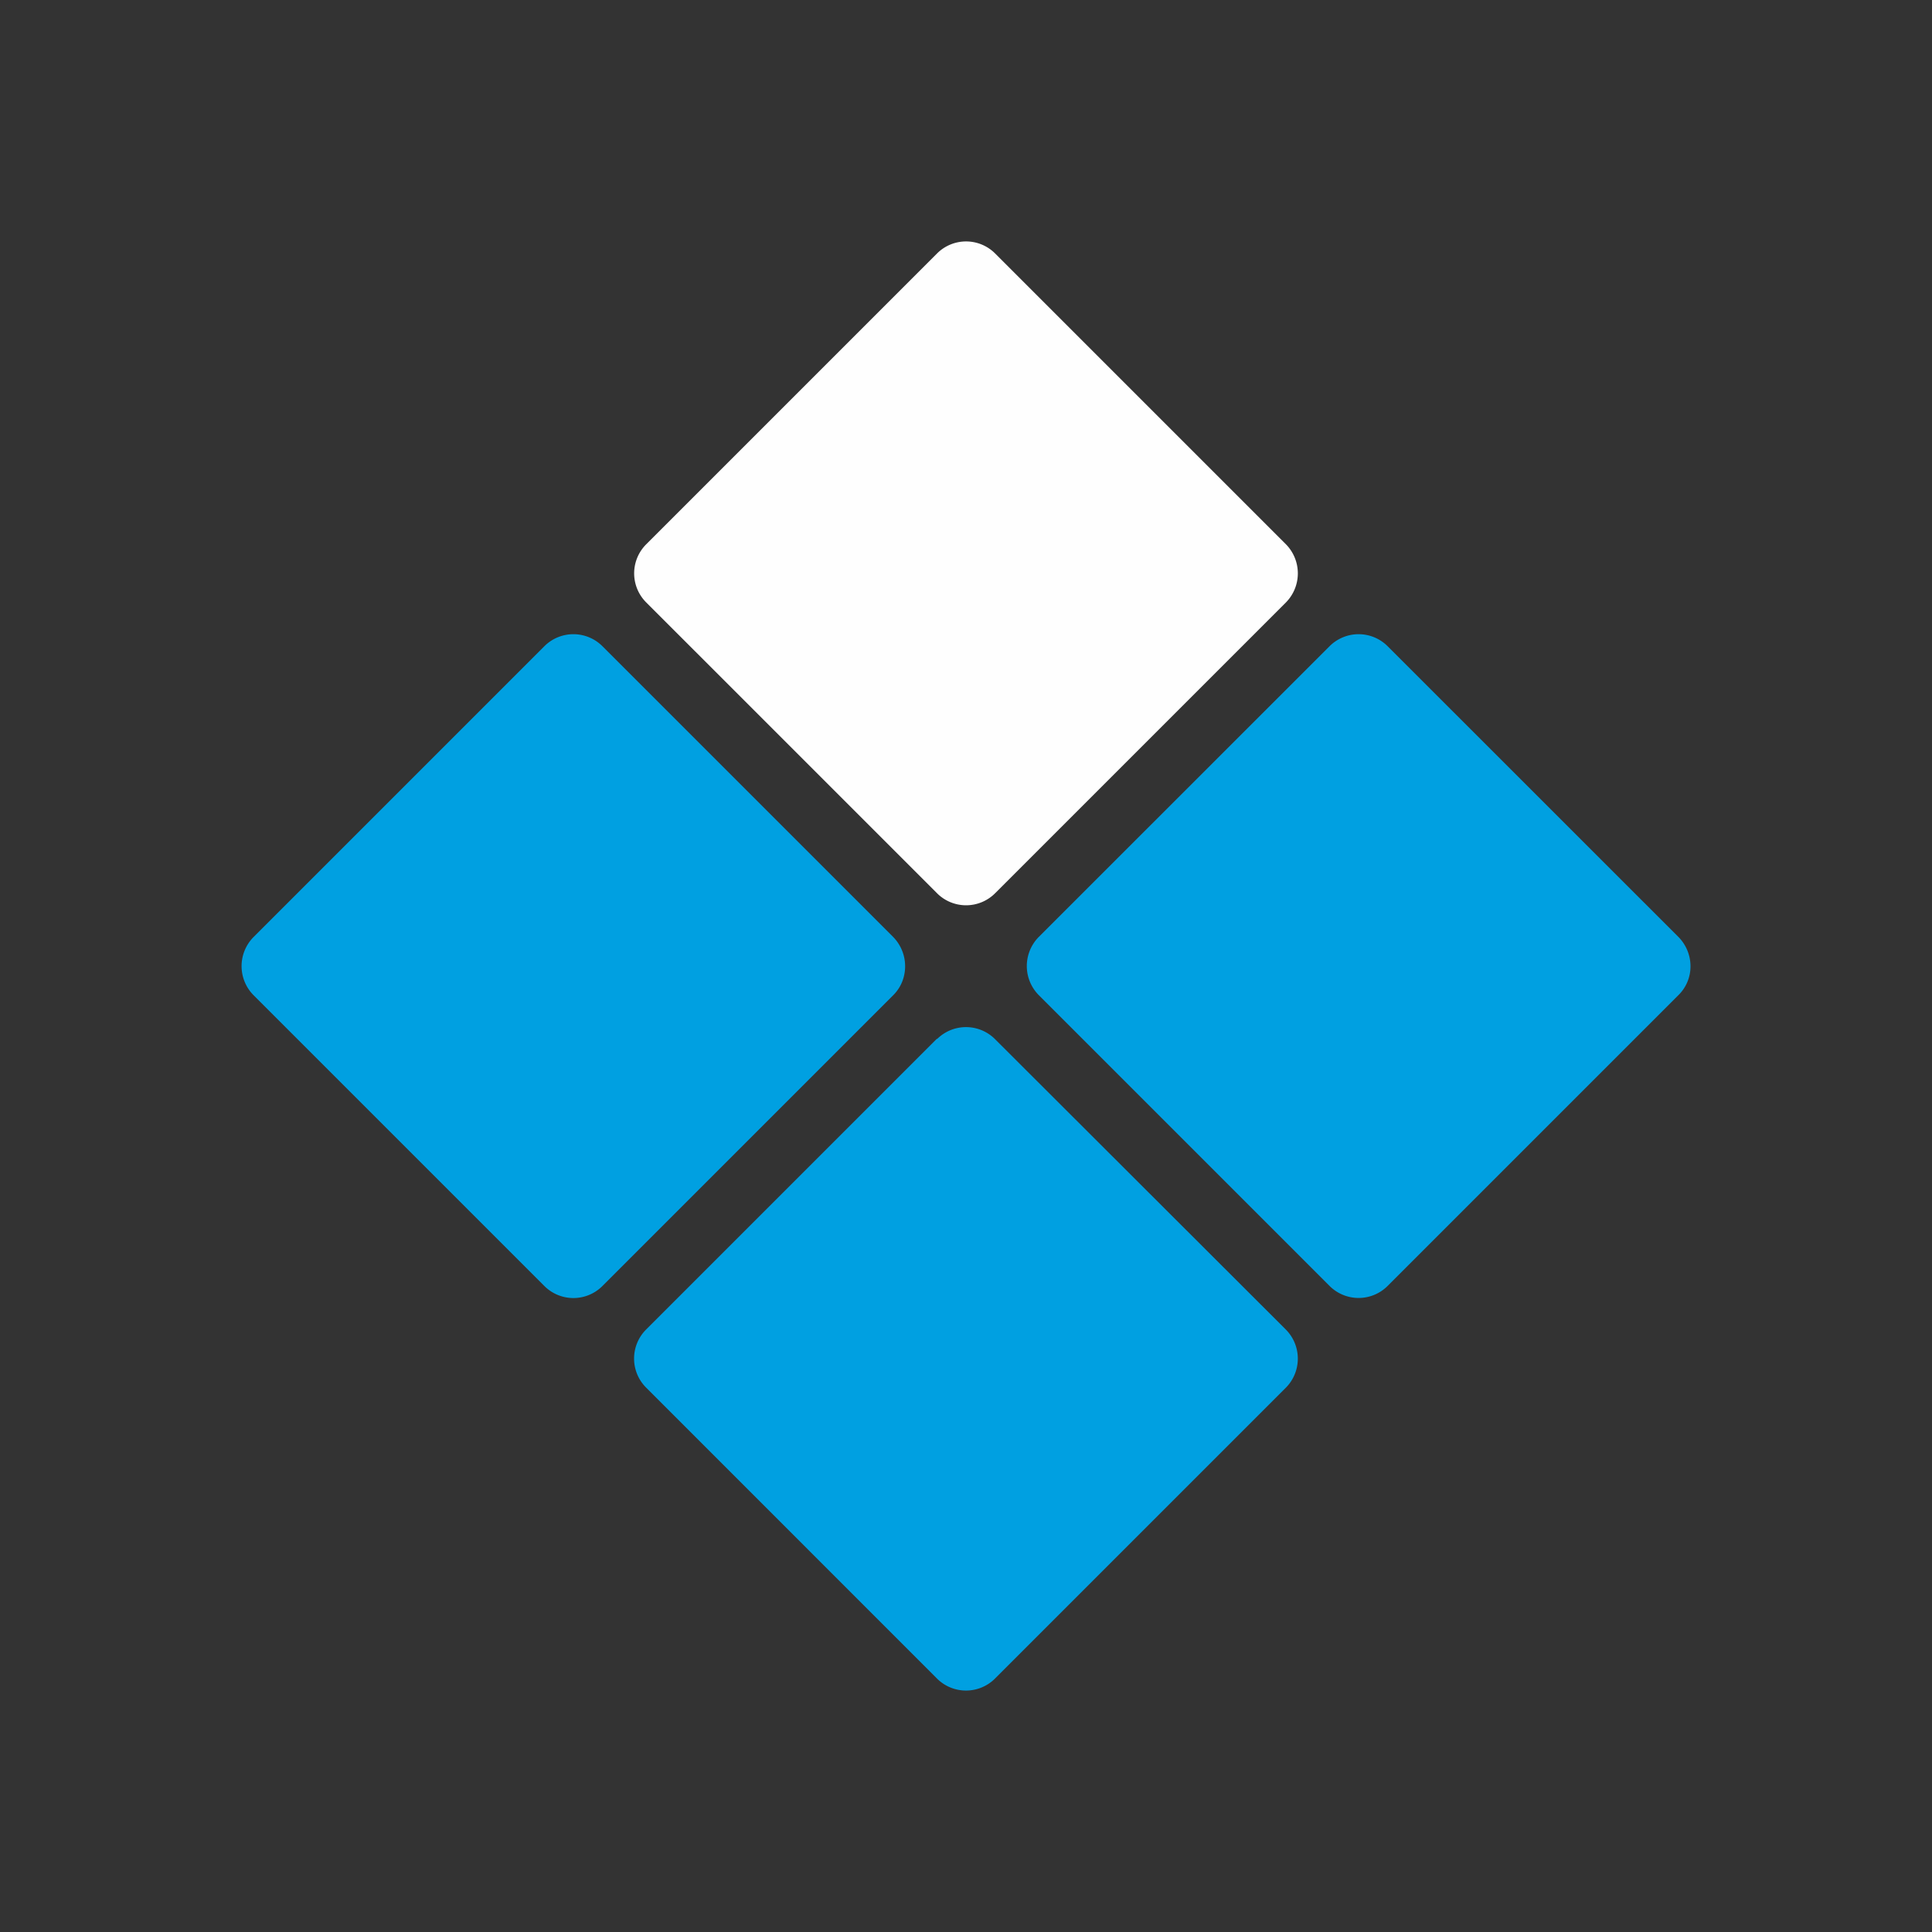 <svg xmlns="http://www.w3.org/2000/svg" width="3em" height="3em" viewBox="0 0 24 24"><rect x="0" y="0" width="24" height="24" fill="#333333" stroke="none"/><g fill="none"><path fill="#FEFEFE" d="M11.643 3.146a.51.51 0 0 1 .716 0l3.613 3.613a.515.515 0 0 1 0 .727l-3.608 3.608a.51.51 0 0 1-.726 0L8.03 7.486a.51.51 0 0 1 0-.727z"/><path fill="#00A0E1" d="M16.514 8.03a.51.51 0 0 1 .726 0l3.608 3.607a.52.52 0 0 1 .152.364a.5.5 0 0 1-.152.363l-3.608 3.608a.51.51 0 0 1-.726 0l-3.608-3.608a.514.514 0 0 1 0-.727zm-4.872 4.876a.51.51 0 0 1 .716 0l3.613 3.608a.513.513 0 0 1 0 .727l-3.608 3.608a.51.51 0 0 1-.726 0L8.029 17.24a.51.51 0 0 1 0-.727l3.608-3.608zM6.76 8.03a.51.51 0 0 1 .726 0l3.608 3.608a.52.52 0 0 1 .112.56a.5.5 0 0 1-.112.167l-3.608 3.608a.51.51 0 0 1-.726 0l-3.608-3.608a.513.513 0 0 1 0-.727z"/></g></svg>